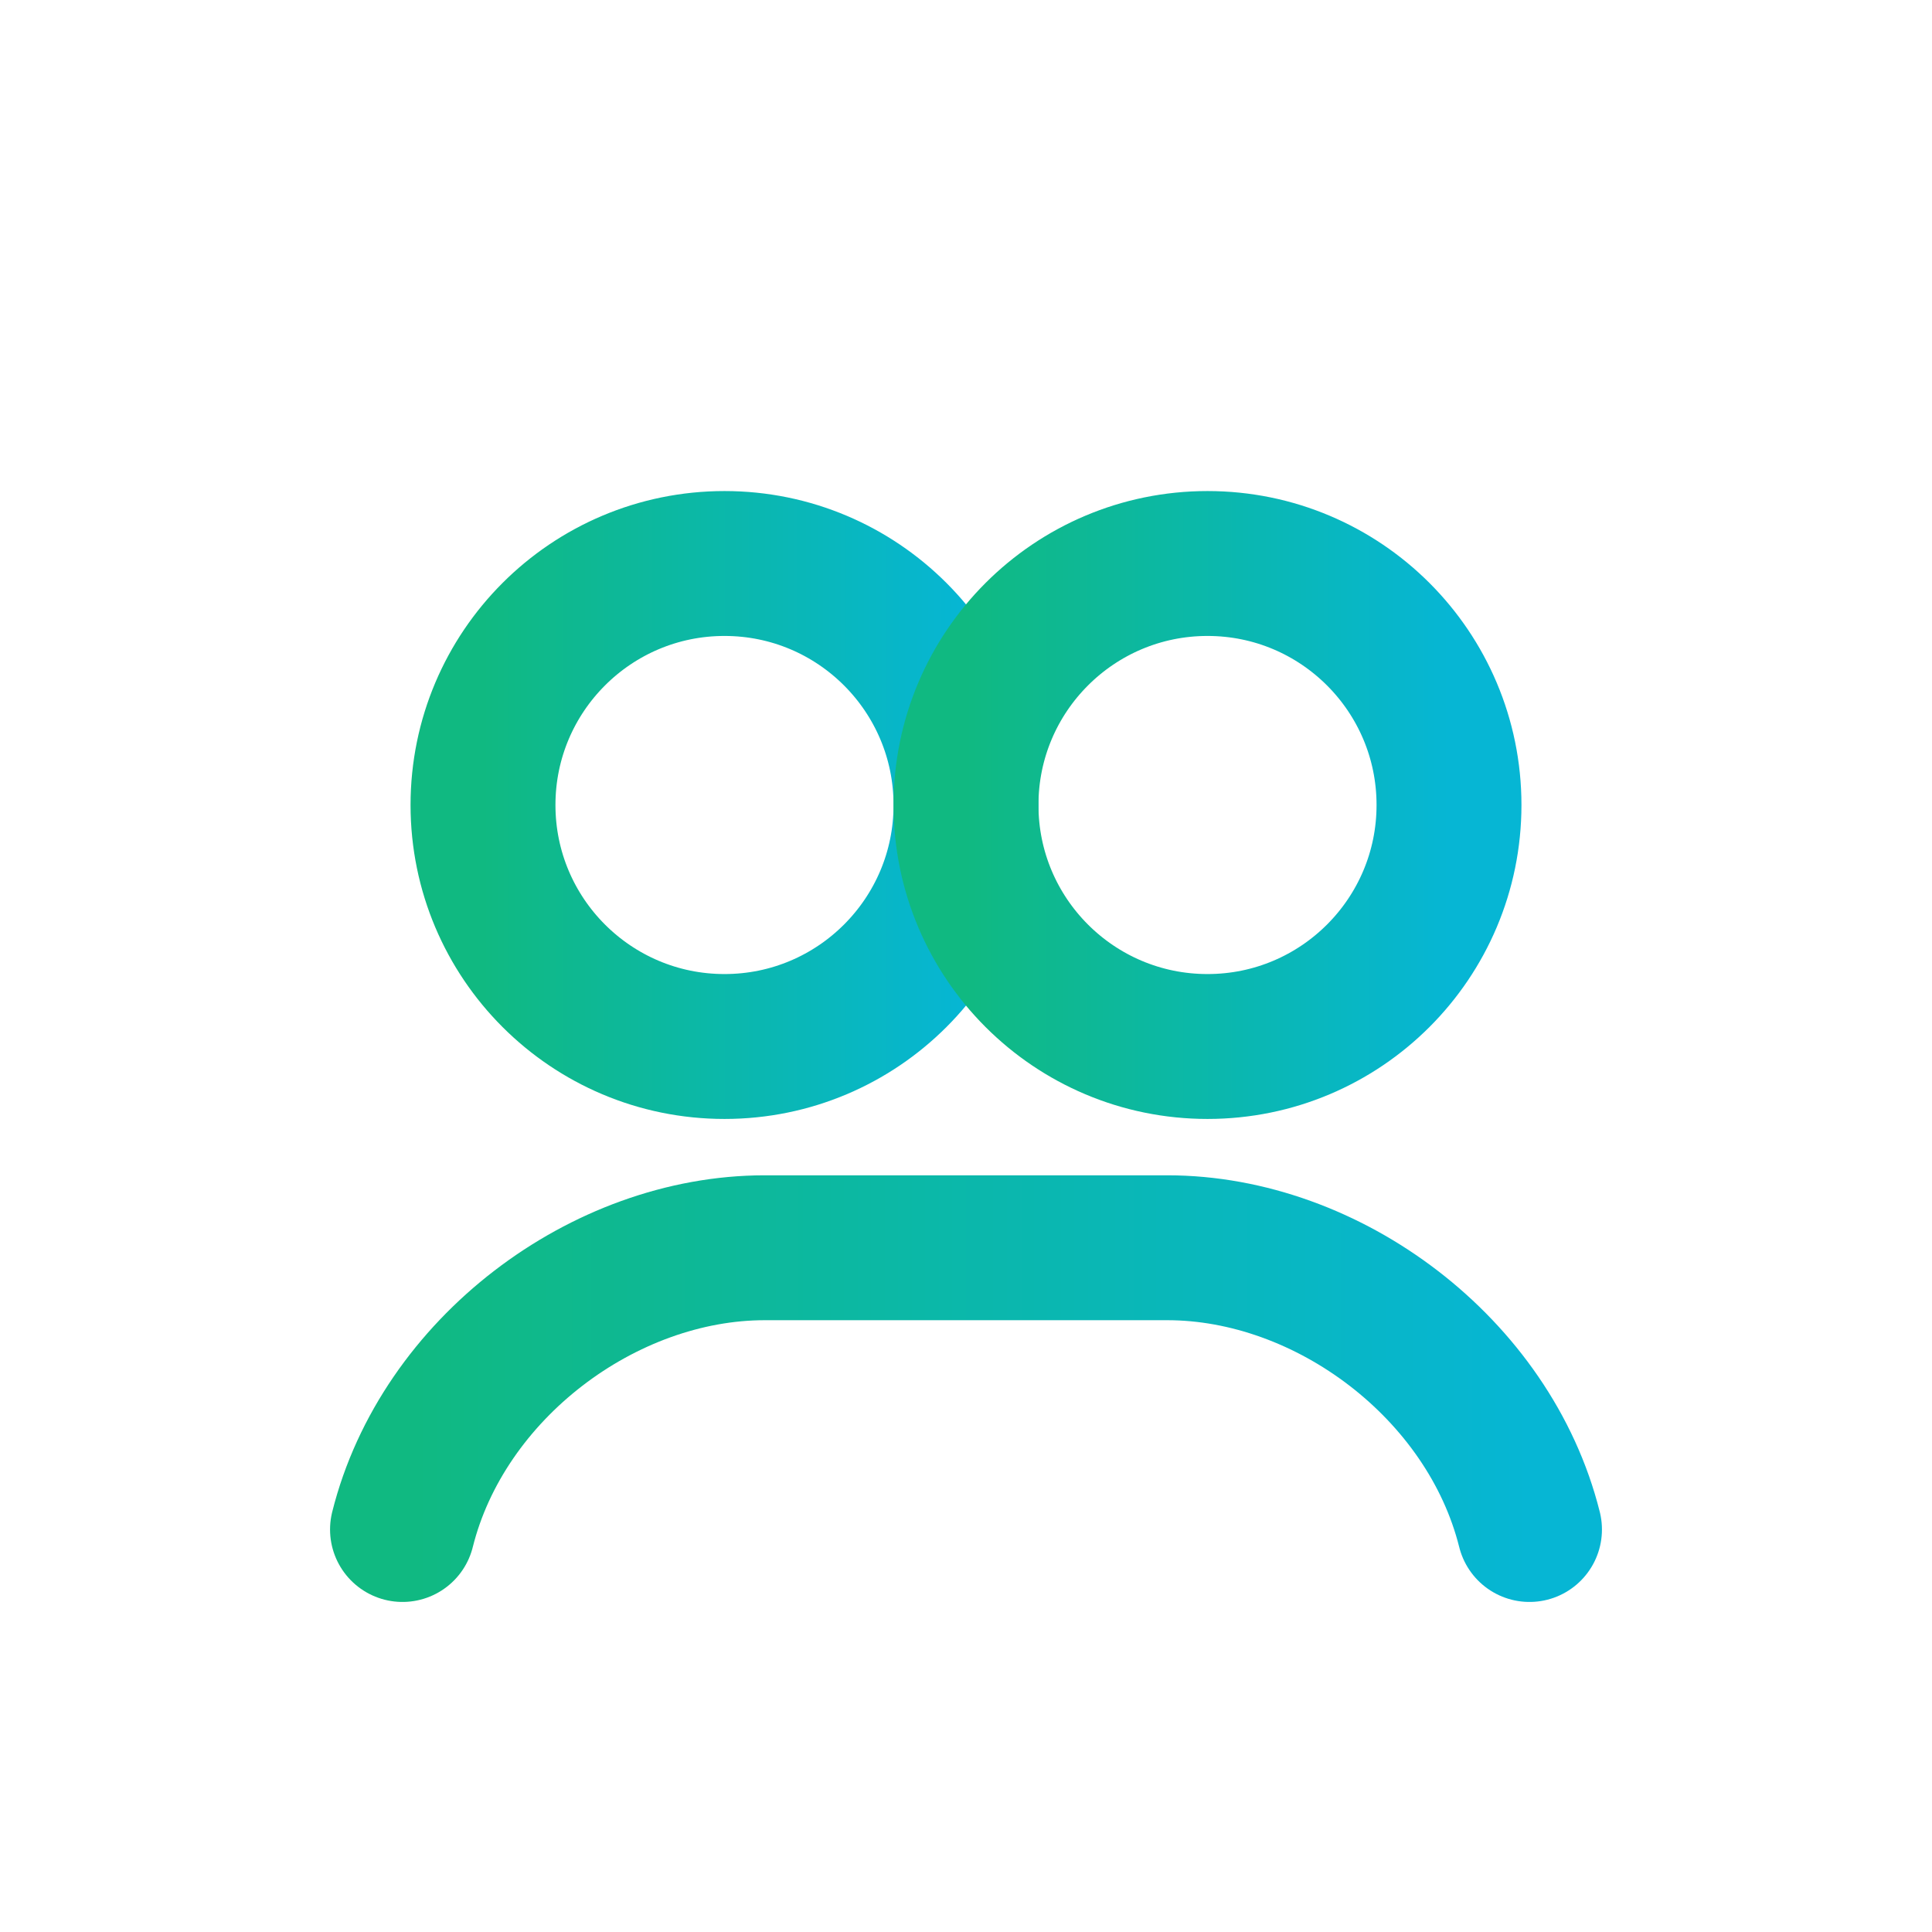 <svg xmlns="http://www.w3.org/2000/svg" viewBox="0 0 24 24" fill="none">
  <defs>
    <linearGradient id="gTeams" x1="0" x2="1">
      <stop offset="0" stop-color="#10B981"/>
      <stop offset="1" stop-color="#06B6D4"/>
    </linearGradient>
  </defs>
  
  <circle cx="9" cy="10" r="3" stroke="url(#gTeams)" stroke-width="1.8"/>
  <circle cx="15" cy="10" r="3" stroke="url(#gTeams)" stroke-width="1.8"/>
  <path d="M5 19c.5-2 2.5-3.5 4.5-3.5h5c2 0 4 1.5 4.5 3.5" stroke="url(#gTeams)" stroke-width="1.8" stroke-linecap="round"/>
</svg>
